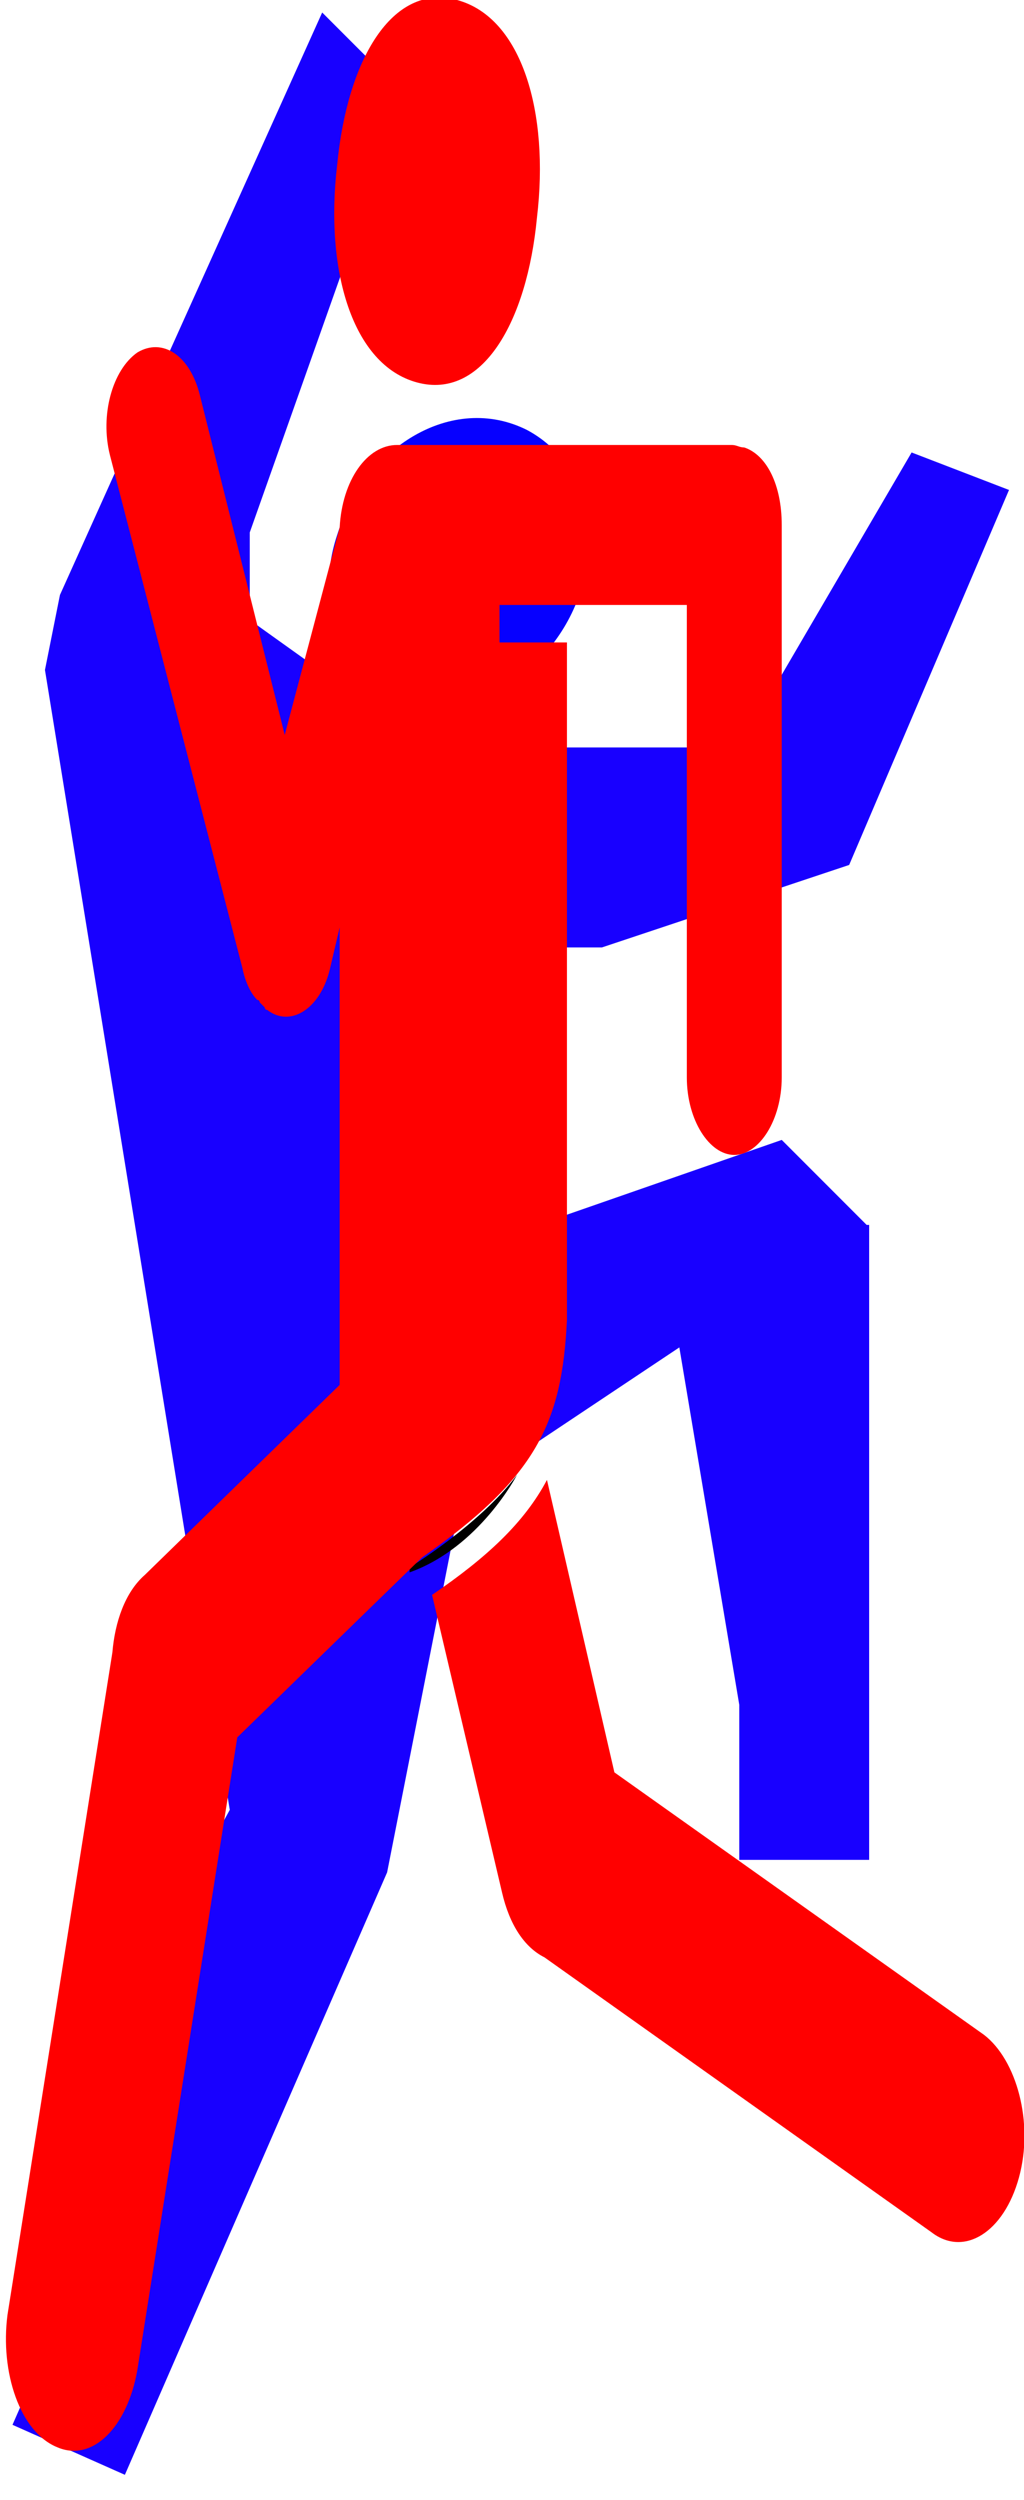 <?xml version="1.0" encoding="utf-8"?>
<!-- Generator: Adobe Illustrator 22.1.0, SVG Export Plug-In . SVG Version: 6.00 Build 0)  -->
<svg version="1.1" xmlns="http://www.w3.org/2000/svg" xmlns:xlink="http://www.w3.org/1999/xlink" x="0px" y="0px"
	 viewBox="0 0 41 100" style="enable-background:new 0 0 41 100;" xml:space="preserve">
<style type="text/css">
	.st0{fill:#0600FF;}
	.st1{fill:#1800FF;}
	.st2{fill:#FF0000;}
</style>
<g id="Layer_1">
	<path class="st0" d="M18.5,28.1l-4.9-2.6c-0.5-1.2-0.6-2.6-0.1-4.1c1.1-3.5,4.6-5.7,7.6-4.2c3,1.6,3.2,5.8,1,8.6
		C21.1,27.2,19.8,27.9,18.5,28.1z"/>
	<polygon class="st1" points="34.7,49 34.8,49 34.8,74.4 29.6,74.4 29.6,68.2 27.2,53.9 18.5,59.7 15.5,74.9 5,99 0.5,97 3,91.3 
		7,76.4 9.2,72.4 1.8,26.8 1.8,26.8 2.4,23.8 12.9,0.5 16.2,3.8 10,21.3 10,24.8 14.2,27.8 19.9,29.9 29.6,29.9 36.5,18.1 
		40.4,19.6 34,34.6 34,34.6 24.1,37.9 21.6,37.9 19.8,49.6 31.3,45.6 	"/>
</g>
<g id="Layer_2">
	<path d="M16.4,62.7c0,0,2.8-1.7,4.3-3.7c0,0-1.5,2.9-4.3,3.9L16.4,62.7z"/>
	<g>
		<path class="st2" d="M16.7,15.3c-2.6-0.7-3.7-4.5-3.2-8.7c0.4-4.2,2.2-7.3,4.8-6.6c2.6,0.7,3.7,4.5,3.2,8.7
			C21.1,12.9,19.3,16,16.7,15.3z"/>
		<path class="st2" d="M24.6,70.9l14.8,10.5c1.3,1,2,3.5,1.4,5.7c-0.6,2.2-2.2,3.2-3.5,2.2l-15.5-11c-0.8-0.4-1.4-1.3-1.7-2.6
			l-2.8-11.9c2.2-1.5,3.7-2.9,4.6-4.6L24.6,70.9z"/>
		<path class="st2" d="M0.3,92.6l4.2-26.5C4.6,64.9,5,63.7,5.8,63l7.8-7.6V37.1l-0.4,1.7c-0.4,1.6-1.6,2.3-2.5,1.6
			c-0.1,0-0.1-0.1-0.1-0.1c-0.1-0.1-0.1-0.1-0.2-0.2c0,0,0-0.1-0.1-0.1c-0.3-0.3-0.5-0.8-0.6-1.3L4.4,18.2c-0.4-1.6,0.1-3.4,1.1-4.1
			c1-0.6,2.1,0.1,2.5,1.7l3.4,13.6l2.2-8.3c0.1-1.9,1.1-3.3,2.3-3.3h2.8h1.7h8.9c0.2,0,0.3,0.1,0.5,0.1c0.9,0.3,1.5,1.5,1.5,3.1
			v22.1c0,1.7-0.9,3.1-1.9,3.1s-1.9-1.4-1.9-3.1V24.2h-4.8v0H20v1.5h2.7v27.1c-0.2,4.1-1.2,6.3-5.8,9.5l0,0l-7.4,7.2l-4,25.3
			c-0.4,2.3-1.8,3.7-3.2,3.1C0.8,97.3,0,94.9,0.3,92.6z"/>
	</g>
</g>
</svg>

